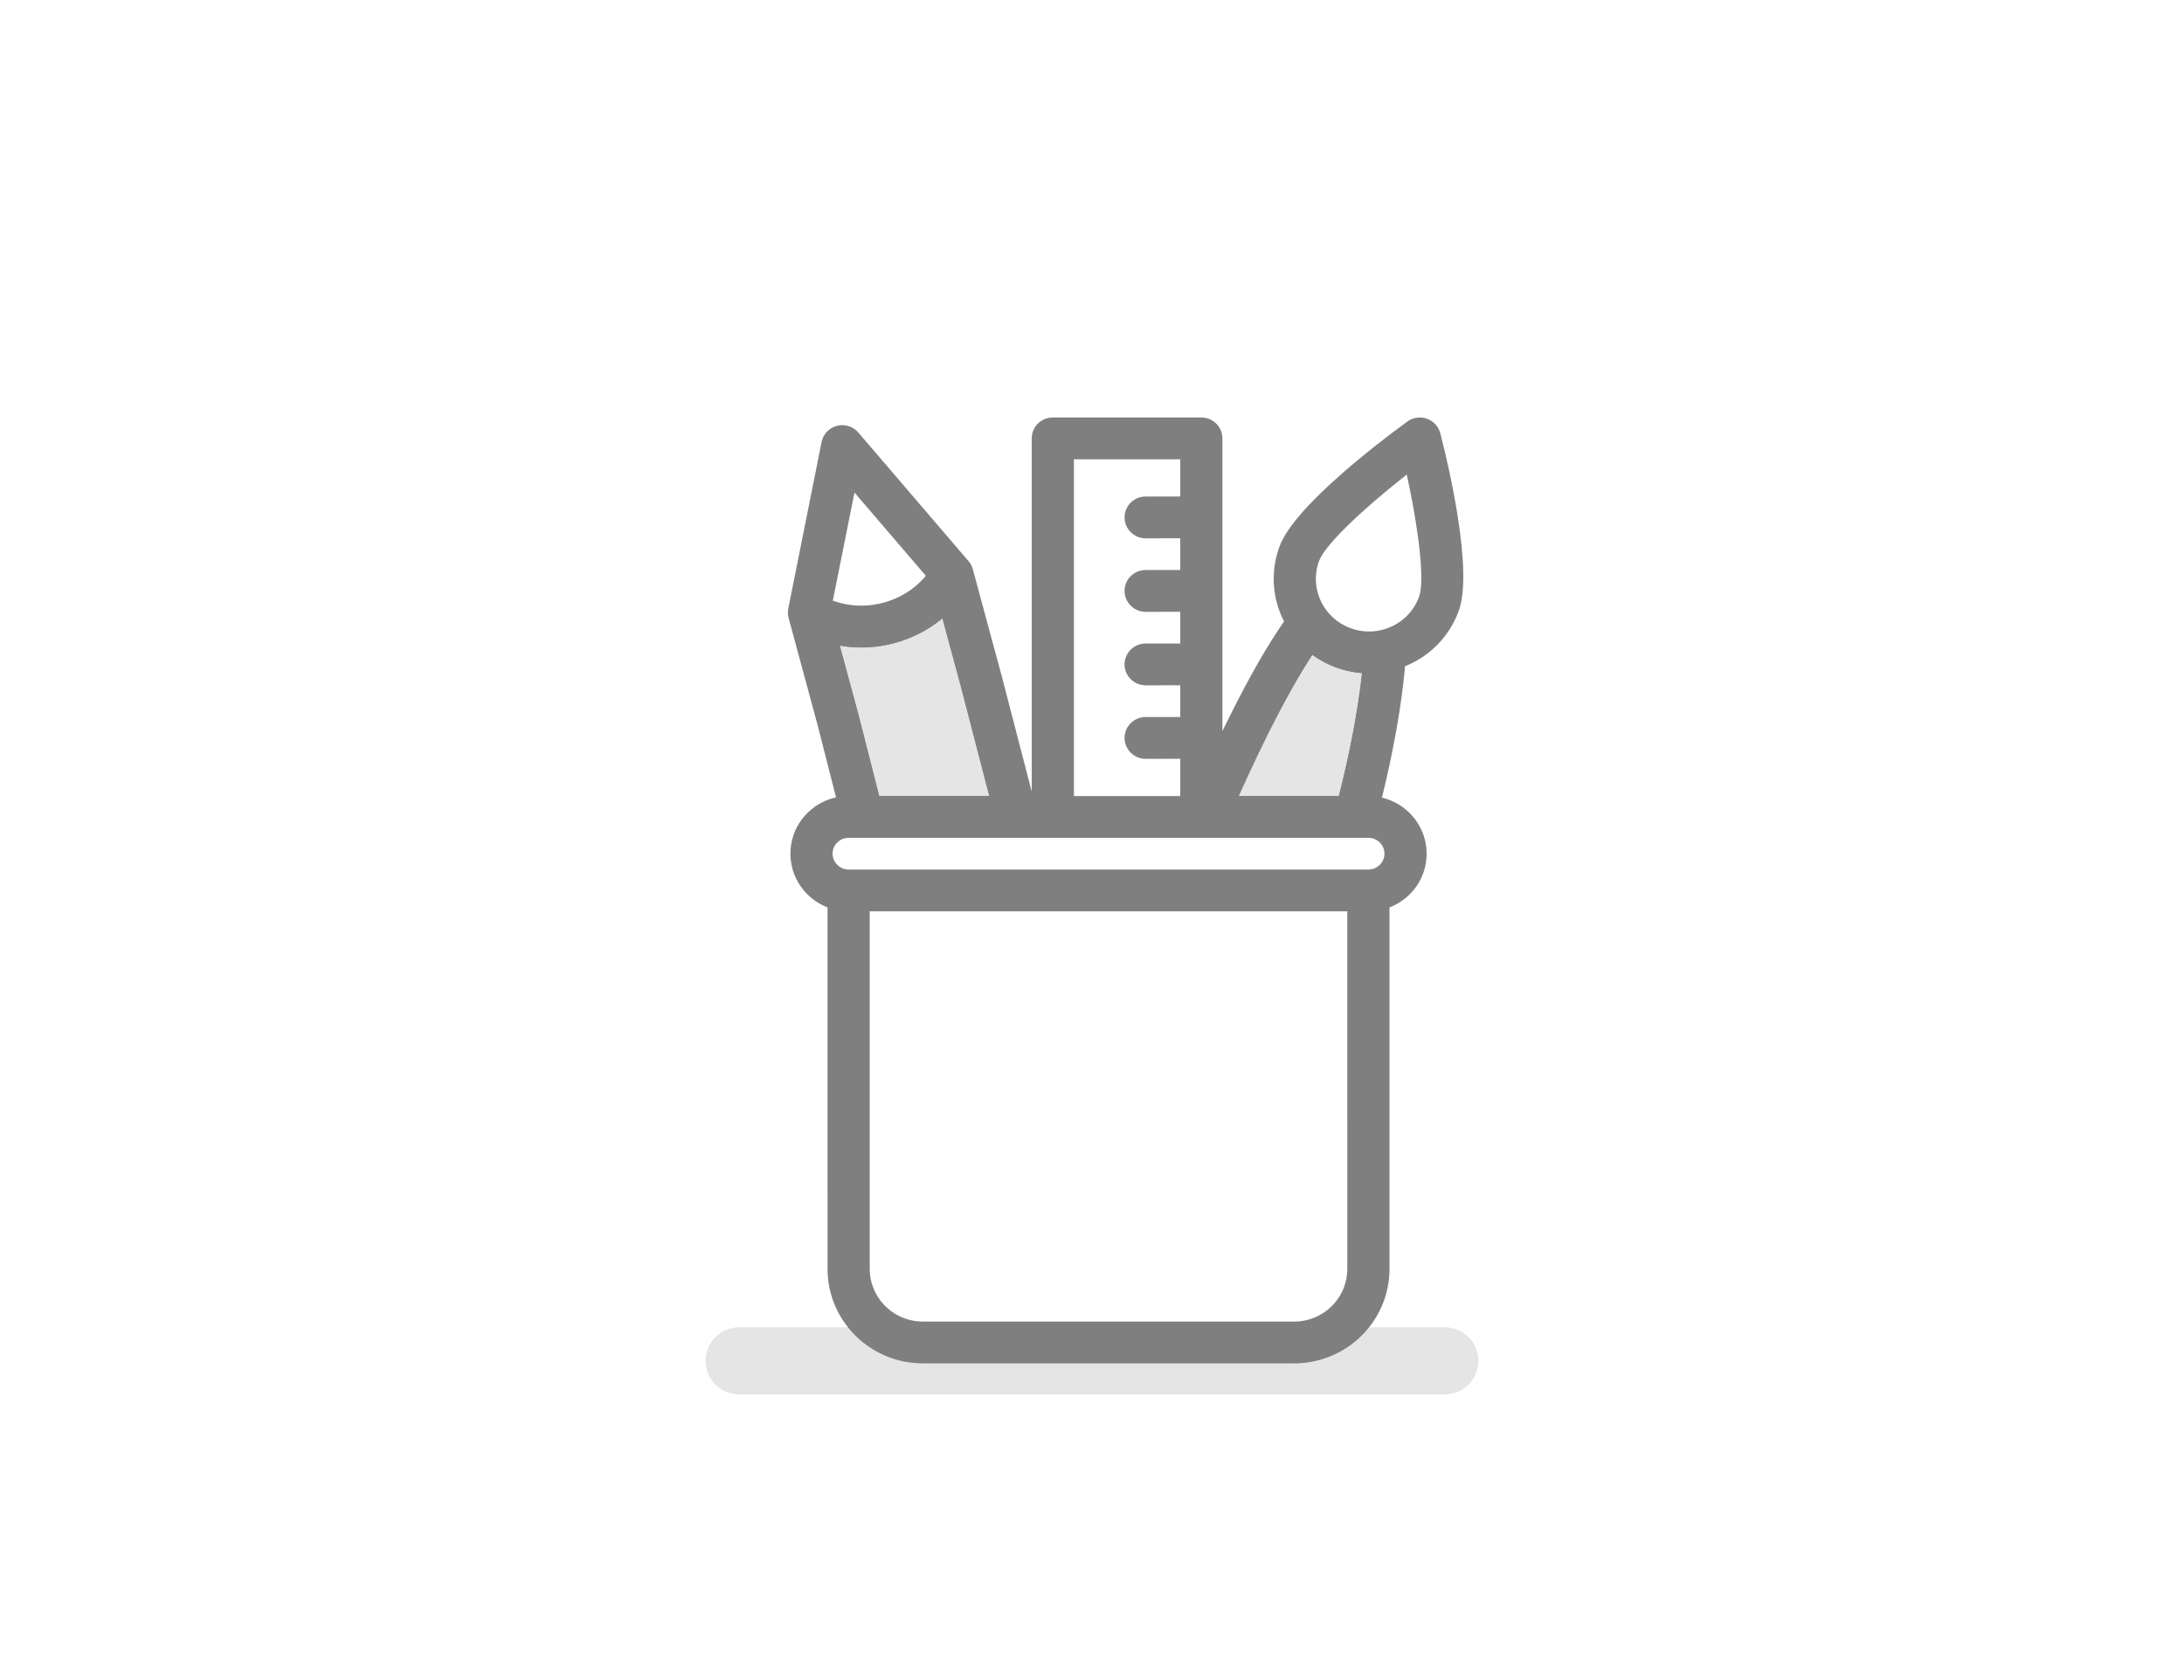 <?xml version="1.0" encoding="UTF-8"?>
<svg id="studentSVG" alt="לימודים" xmlns="http://www.w3.org/2000/svg" width="130" height="100" viewBox="0 0 130 100">
  <title>לימודים</title>
  <g fill="none" fill-rule="evenodd" transform="translate(42 24)">
    <path class="student1" fill="#E5E5E5" d="M2,55 L44,55 C45.105,55 46,55.895 46,57 C46,58.105 45.105,59 44,59 L2,59 C0.895,59 1.3527075e-16,58.105 0,57 C-1.3527075e-16,55.895 0.895,55 2,55 Z"/>
    <g fill-rule="nonzero" transform="translate(4)">
      <path class="student1" fill="#E5E5E5" stroke="#7F7F7F" stroke-width=".3" d="M32.076 14.754C32.533 15.11 33.046 15.395 33.602 15.595 34.133 15.786 34.685 15.894 35.24 15.92 35.018 18.1 34.511 20.815 33.813 23.531L27.497 23.531C29.184 19.746 30.743 16.76 32.076 14.754zM3.777 14.234C4.266 14.335 4.765 14.387 5.266 14.387 5.905 14.387 6.548 14.304 7.182 14.136 8.313 13.836 9.332 13.285 10.18 12.534L11.339 16.814 13.083 23.531 6.217 23.531 4.941 18.533C4.939 18.528 4.938 18.523 4.937 18.518L3.777 14.234z"/>
      <path class="student" fill="#7F7F7F" d="M25.508,0.85 C26.157,0.85 26.692,1.339 26.757,1.967 L26.763,2.094 L26.763,19.517 L26.975,19.084 C28.046,16.902 29.076,15.034 30.042,13.566 L30.264,13.234 L30.432,12.99 L30.348,12.824 C29.794,11.648 29.669,10.323 29.992,9.067 L30.069,8.799 L30.159,8.534 C30.572,7.411 31.913,5.91 33.907,4.163 C35.216,3.017 36.601,1.94 37.774,1.09 C38.11,0.846 38.546,0.784 38.937,0.923 C39.329,1.062 39.627,1.384 39.73,1.784 C40.094,3.188 40.475,4.904 40.751,6.622 C41.17,9.24 41.238,11.252 40.824,12.378 C40.292,13.824 39.202,14.972 37.797,15.587 L37.634,15.654 L37.6,16.024 C37.417,17.889 37.036,20.12 36.511,22.417 L36.364,23.045 L36.258,23.476 L36.289,23.483 C37.69,23.828 38.735,25.008 38.896,26.428 L38.912,26.623 L38.918,26.812 C38.918,27.729 38.557,28.591 37.902,29.239 C37.586,29.552 37.216,29.799 36.812,29.97 L36.707,30.009 L36.708,51.531 C36.708,54.484 34.396,56.911 31.471,57.133 L31.25,57.146 L31.033,57.15 L8.933,57.15 C5.877,57.15 3.377,54.746 3.263,51.746 L3.259,51.531 L3.258,30.008 L3.182,29.98 C2.029,29.503 1.217,28.443 1.072,27.209 L1.054,27.002 L1.049,26.812 C1.049,25.896 1.41,25.034 2.064,24.386 C2.518,23.937 3.079,23.626 3.692,23.479 L3.765,23.463 L2.655,19.116 L0.941,12.784 L0.909,12.615 L0.9,12.504 L0.902,12.384 L0.922,12.22 L2.904,2.308 C2.997,1.84 3.353,1.466 3.819,1.346 C4.239,1.238 4.681,1.353 4.992,1.642 L5.091,1.744 L11.683,9.437 L11.76,9.547 L11.833,9.682 L11.863,9.752 L11.885,9.813 L11.904,9.875 L13.623,16.226 L15.413,23.12 L15.413,2.094 C15.413,1.492 15.844,0.991 16.415,0.875 L16.54,0.856 L16.668,0.85 L25.508,0.85 Z M34.197,30.243 L5.768,30.243 L5.769,51.531 C5.769,53.198 7.092,54.565 8.754,54.658 L8.933,54.663 L31.033,54.663 C32.718,54.663 34.1,53.353 34.193,51.709 L34.198,51.531 L34.197,30.243 Z M35.453,25.869 L4.514,25.869 C4.258,25.869 4.019,25.967 3.838,26.146 C3.658,26.325 3.559,26.561 3.559,26.812 C3.559,27.295 3.928,27.695 4.402,27.75 L4.514,27.756 L35.453,27.756 C35.708,27.756 35.948,27.658 36.128,27.479 C36.309,27.3 36.408,27.064 36.408,26.812 C36.408,26.293 35.98,25.869 35.453,25.869 Z M10.096,12.8 L10.013,12.872 C9.198,13.528 8.251,14.008 7.22,14.281 C6.578,14.451 5.922,14.537 5.266,14.537 C4.884,14.537 4.502,14.508 4.124,14.449 L3.983,14.423 L5.086,18.496 L6.333,23.381 L12.889,23.381 L11.194,16.853 L10.096,12.8 Z M24.253,3.337 L17.923,3.337 L17.923,23.381 L24.253,23.381 L24.253,21.165 L22.193,21.166 C21.544,21.166 21.009,20.676 20.945,20.049 L20.938,19.922 C20.938,19.278 21.432,18.748 22.065,18.685 L22.193,18.678 L24.253,18.678 L24.253,16.79 L22.193,16.791 C21.544,16.791 21.009,16.301 20.945,15.674 L20.938,15.547 C20.938,14.903 21.432,14.373 22.065,14.31 L22.193,14.303 L24.253,14.303 L24.253,12.415 L22.193,12.416 C21.544,12.416 21.009,11.926 20.945,11.299 L20.938,11.172 C20.938,10.528 21.432,9.998 22.065,9.935 L22.193,9.928 L24.253,9.928 L24.253,8.04 L22.193,8.041 C21.544,8.041 21.009,7.551 20.945,6.924 L20.938,6.797 C20.938,6.153 21.432,5.623 22.065,5.56 L22.193,5.553 L24.253,5.553 L24.253,3.337 Z M32.225,15.05 L32.114,14.969 L32.018,15.116 C30.795,17.009 29.389,19.702 27.874,23.057 L27.728,23.381 L33.695,23.381 L33.814,22.915 C34.385,20.6 34.815,18.309 35.039,16.379 L35.073,16.057 L34.89,16.044 C34.549,16.007 34.211,15.94 33.879,15.843 L33.551,15.736 C33.078,15.565 32.633,15.335 32.225,15.05 Z M37.898,5.015 L37.735,4.247 L37.646,4.317 C34.984,6.414 32.859,8.456 32.517,9.385 C32.154,10.373 32.314,11.467 32.945,12.314 C33.314,12.811 33.82,13.186 34.409,13.398 C34.977,13.603 35.585,13.643 36.169,13.514 C37.236,13.28 38.094,12.538 38.466,11.526 C38.784,10.661 38.517,8.052 37.898,5.015 Z M4.861,5.317 L3.574,11.749 L3.707,11.797 C4.545,12.074 5.438,12.124 6.311,11.94 L6.572,11.878 C7.53,11.624 8.374,11.106 9.019,10.382 L9.11,10.274 L4.861,5.317 Z"/>
    </g>
  </g>
</svg>
